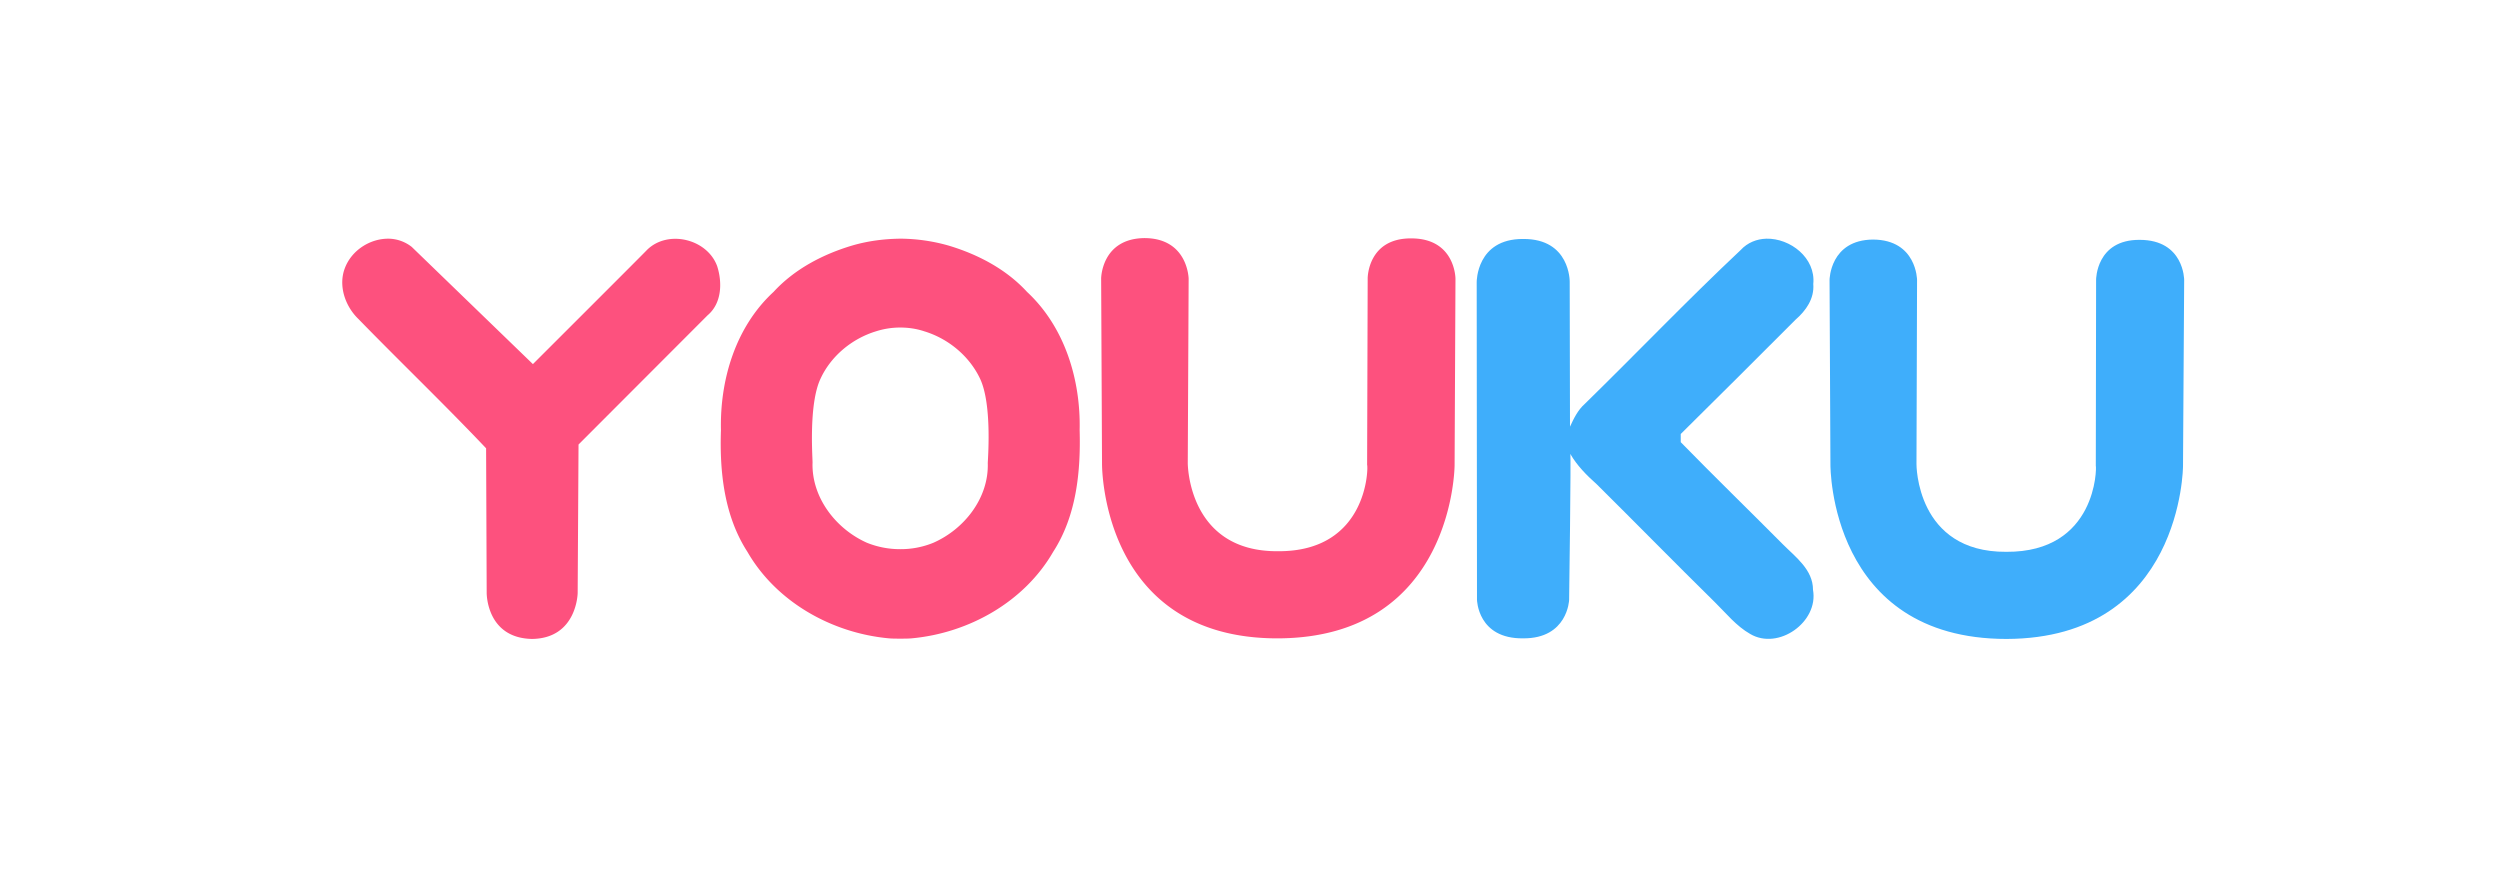 <svg xmlns="http://www.w3.org/2000/svg" width="168" height="60" viewBox="0 0 168 60">
    <g fill="none" fill-rule="nonzero">
        <path fill="#FD517E" d="M76.927 16c-2.91.02-2.93 2.711-2.93 2.711l.059 12.457c0 .098-.059 11.749 11.817 11.73 11.837-.04 11.876-11.632 11.876-11.632l.059-12.535s0-2.711-2.97-2.711c-2.93-.02-2.93 2.672-2.93 2.672l-.038 12.554c.078.079.097 5.836-5.997 5.796-6.075.04-6.055-5.933-6.055-5.933l.059-12.378s-.04-2.711-2.95-2.731zm-16.427.04h-.078c-1.055.019-2.11.157-3.125.451-1.993.59-3.907 1.592-5.313 3.124-2.56 2.358-3.614 5.914-3.536 9.293-.097 2.79.215 5.757 1.778 8.174 1.934 3.36 5.664 5.462 9.512 5.815.235.02.47.02.684.02h.137c.234 0 .468 0 .703-.02 3.848-.353 7.579-2.456 9.512-5.815 1.563-2.417 1.856-5.384 1.778-8.174.078-3.379-.996-6.935-3.536-9.293-1.406-1.532-3.32-2.534-5.313-3.124a12.043 12.043 0 0 0-3.144-.452H60.5zm-34.417 0c-1.23 0-2.46.785-2.91 1.984-.45 1.179.02 2.554.918 3.418 2.832 2.908 5.782 5.737 8.575 8.684l.039 9.706s-.04 3.046 3.047 3.105c3.028-.04 3.067-3.085 3.067-3.085l.058-9.98 8.673-8.685c.957-.806.996-2.2.644-3.3-.664-1.828-3.3-2.476-4.707-1.101-.04.059-7.676 7.682-7.676 7.682l-8.146-7.879a2.583 2.583 0 0 0-1.582-.55zM60.5 22.011c.547 0 1.094.079 1.621.256 1.602.49 3.008 1.65 3.731 3.163.86 1.788.508 5.678.527 5.717.059 2.319-1.562 4.401-3.652 5.325a5.764 5.764 0 0 1-2.227.432 5.932 5.932 0 0 1-2.246-.432c-2.07-.924-3.692-3.006-3.653-5.325.04-.04-.312-3.93.547-5.717.703-1.513 2.11-2.672 3.711-3.163a5.293 5.293 0 0 1 1.641-.256z"/>
        <path fill="#3FAEFB" d="M118.688 16.04c-.625.019-1.25.255-1.719.766-3.574 3.36-6.973 6.915-10.47 10.334-.468.413-.741.982-.995 1.533l-.02-9.746s.04-2.888-3.125-2.868c-3.145-.02-3.125 2.888-3.125 2.888l.02 21.357s.038 2.633 3.105 2.593c2.988.02 3.086-2.574 3.086-2.574s.137-9.823.078-9.823c.45.786 1.094 1.434 1.778 2.043 2.656 2.633 5.274 5.305 7.93 7.918.762.747 1.445 1.611 2.383 2.142 1.895 1.12 4.61-.806 4.22-2.967 0-1.356-1.173-2.2-2.032-3.065-2.266-2.28-4.59-4.539-6.856-6.857v-.55c2.578-2.554 5.156-5.109 7.715-7.682.703-.61 1.27-1.415 1.192-2.397.175-1.749-1.543-3.085-3.165-3.046zm7.188.058c-2.91.02-2.93 2.712-2.93 2.712l.059 12.417c0 .098-.059 11.71 11.837 11.71 11.817-.04 11.856-11.612 11.856-11.612l.078-12.515s0-2.692-2.988-2.692c-2.93-.02-2.93 2.672-2.93 2.672l-.02 12.515c.059.079.079 5.816-6.016 5.777-6.074.039-6.035-5.895-6.035-5.895l.039-12.377s-.02-2.692-2.95-2.712z"/>
    </g>
</svg>
